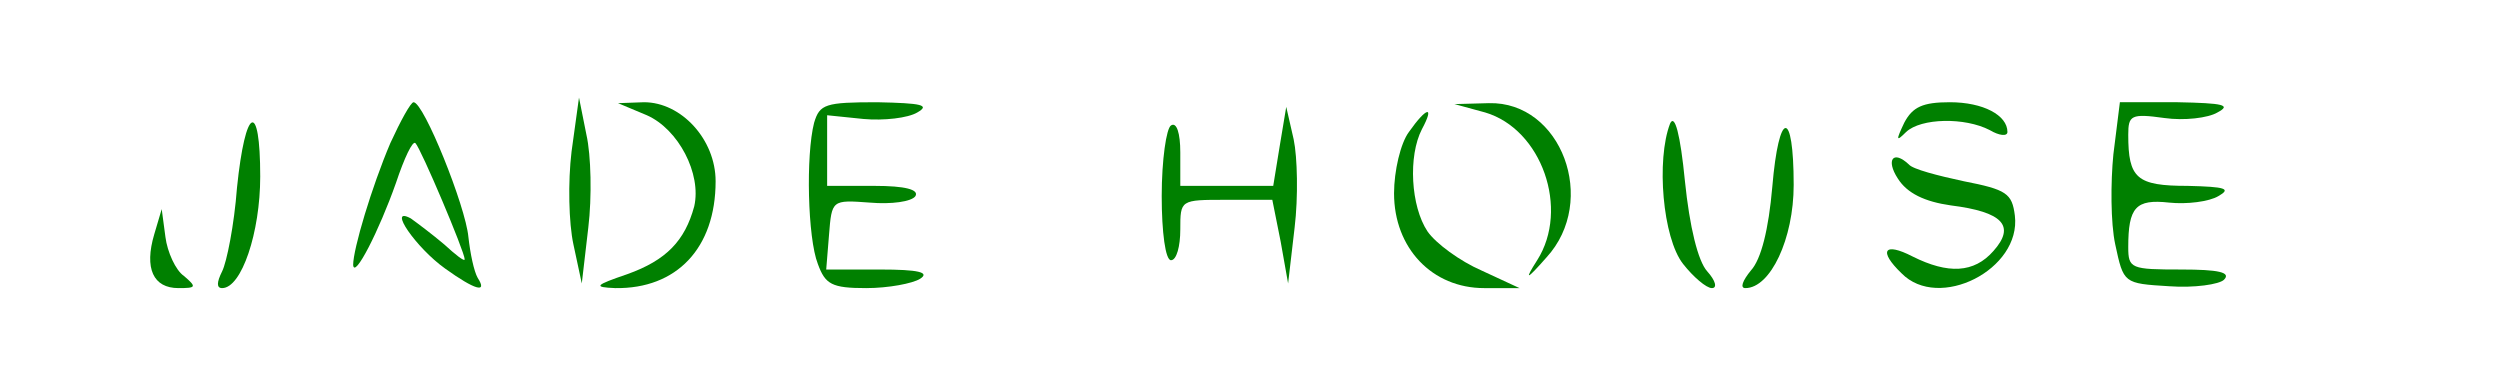 <?xml version="1.0" standalone="no"?>
<!DOCTYPE svg PUBLIC "-//W3C//DTD SVG 20010904//EN"
 "http://www.w3.org/TR/2001/REC-SVG-20010904/DTD/svg10.dtd">
<svg version="1.0" xmlns="http://www.w3.org/2000/svg"
 width="269pt" height="42pt" viewBox="0 0 269 42"
 preserveAspectRatio="xMidYMid meet">

<g transform="translate(0,42) scale(0.1,-0.1)"
fill="#008000" stroke="none">
<path d="M420 266 c-20 -47 -40 -114 -40 -131 1 -16 28 37 46 88 9 27 18 46
21 43 6 -6 53 -117 53 -125 0 -3 -10 5 -22 16 -13 11 -29 23 -36 28 -26 14 6
-32 37 -54 32 -23 46 -27 35 -10 -4 7 -8 26 -10 44 -3 33 -48 145 -59 145 -3
0 -14 -20 -25 -44z"/>
<path d="M615 257 c-4 -33 -3 -77 2 -100 l9 -42 7 60 c4 33 3 78 -2 100 l-8
40 -8 -58z"/>
<path d="M696 296 c34 -15 59 -63 51 -98 -10 -37 -30 -58 -72 -73 -35 -12 -37
-14 -13 -15 66 -1 108 43 108 115 0 45 -37 85 -77 85 l-28 -1 31 -13z"/>
<path d="M876 288 c-9 -35 -7 -124 4 -152 8 -22 15 -26 52 -26 24 0 50 5 58
10 11 7 -2 10 -43 10 l-58 0 3 37 c3 38 3 38 44 35 23 -2 45 1 49 7 4 7 -11
11 -44 11 l-51 0 0 38 0 38 39 -4 c22 -2 48 1 58 7 14 8 5 10 -43 11 -56 0
-62 -2 -68 -22z"/>
<path d="M1598 299 c61 -18 91 -104 56 -159 -14 -22 -12 -22 10 3 56 61 16
168 -62 166 l-37 -1 33 -9z"/>
<path d="M2049 288 c-9 -19 -9 -21 2 -10 16 15 63 16 90 2 10 -6 19 -7 19 -2
0 18 -26 32 -62 32 -29 0 -40 -5 -49 -22z"/>
<path d="M2274 254 c-3 -30 -3 -74 2 -97 9 -42 9 -42 58 -45 27 -2 54 2 59 7
8 8 -6 11 -46 11 -54 0 -57 1 -57 24 0 43 8 52 44 48 19 -2 43 1 53 7 14 8 8
10 -33 11 -55 0 -64 8 -64 55 0 21 3 23 39 18 21 -3 47 0 57 6 15 8 7 10 -43
11 l-62 0 -7 -56z"/>
<path d="M1377 263 l-7 -43 -50 0 -50 0 0 36 c0 21 -4 33 -10 29 -5 -3 -10
-37 -10 -76 0 -39 4 -69 10 -69 6 0 10 15 10 33 0 32 0 32 49 32 l50 0 9 -45
8 -45 7 60 c4 33 3 76 -1 95 l-8 35 -7 -42z"/>
<path d="M1516 278 c-9 -12 -16 -42 -16 -66 0 -59 41 -102 97 -102 l38 0 -41
19 c-23 10 -49 29 -58 42 -18 27 -21 81 -6 110 14 26 5 24 -14 -3z"/>
<path d="M1797 287 c-15 -39 -8 -123 14 -151 11 -14 25 -26 31 -26 6 0 4 8 -5
18 -10 11 -19 48 -24 97 -5 51 -11 73 -16 62z"/>
<path d="M255 218 c-3 -40 -11 -80 -16 -90 -6 -12 -6 -18 0 -18 21 0 41 60 41
120 0 83 -16 76 -25 -12z"/>
<path d="M1907 219 c-4 -46 -12 -78 -23 -90 -9 -11 -12 -19 -6 -19 27 0 52 53
52 111 0 83 -16 81 -23 -2z"/>
<path d="M2042 228 c10 -16 29 -25 57 -29 56 -7 70 -22 46 -49 -21 -24 -49
-25 -87 -6 -31 16 -37 6 -12 -18 40 -41 129 4 122 62 -3 24 -9 28 -55 37 -28
6 -55 13 -59 18 -17 16 -25 5 -12 -15z"/>
<path d="M166 168 c-11 -37 -1 -58 26 -58 19 0 20 1 6 13 -9 6 -18 26 -20 42
l-4 30 -8 -27z"/>
</g>
</svg>
